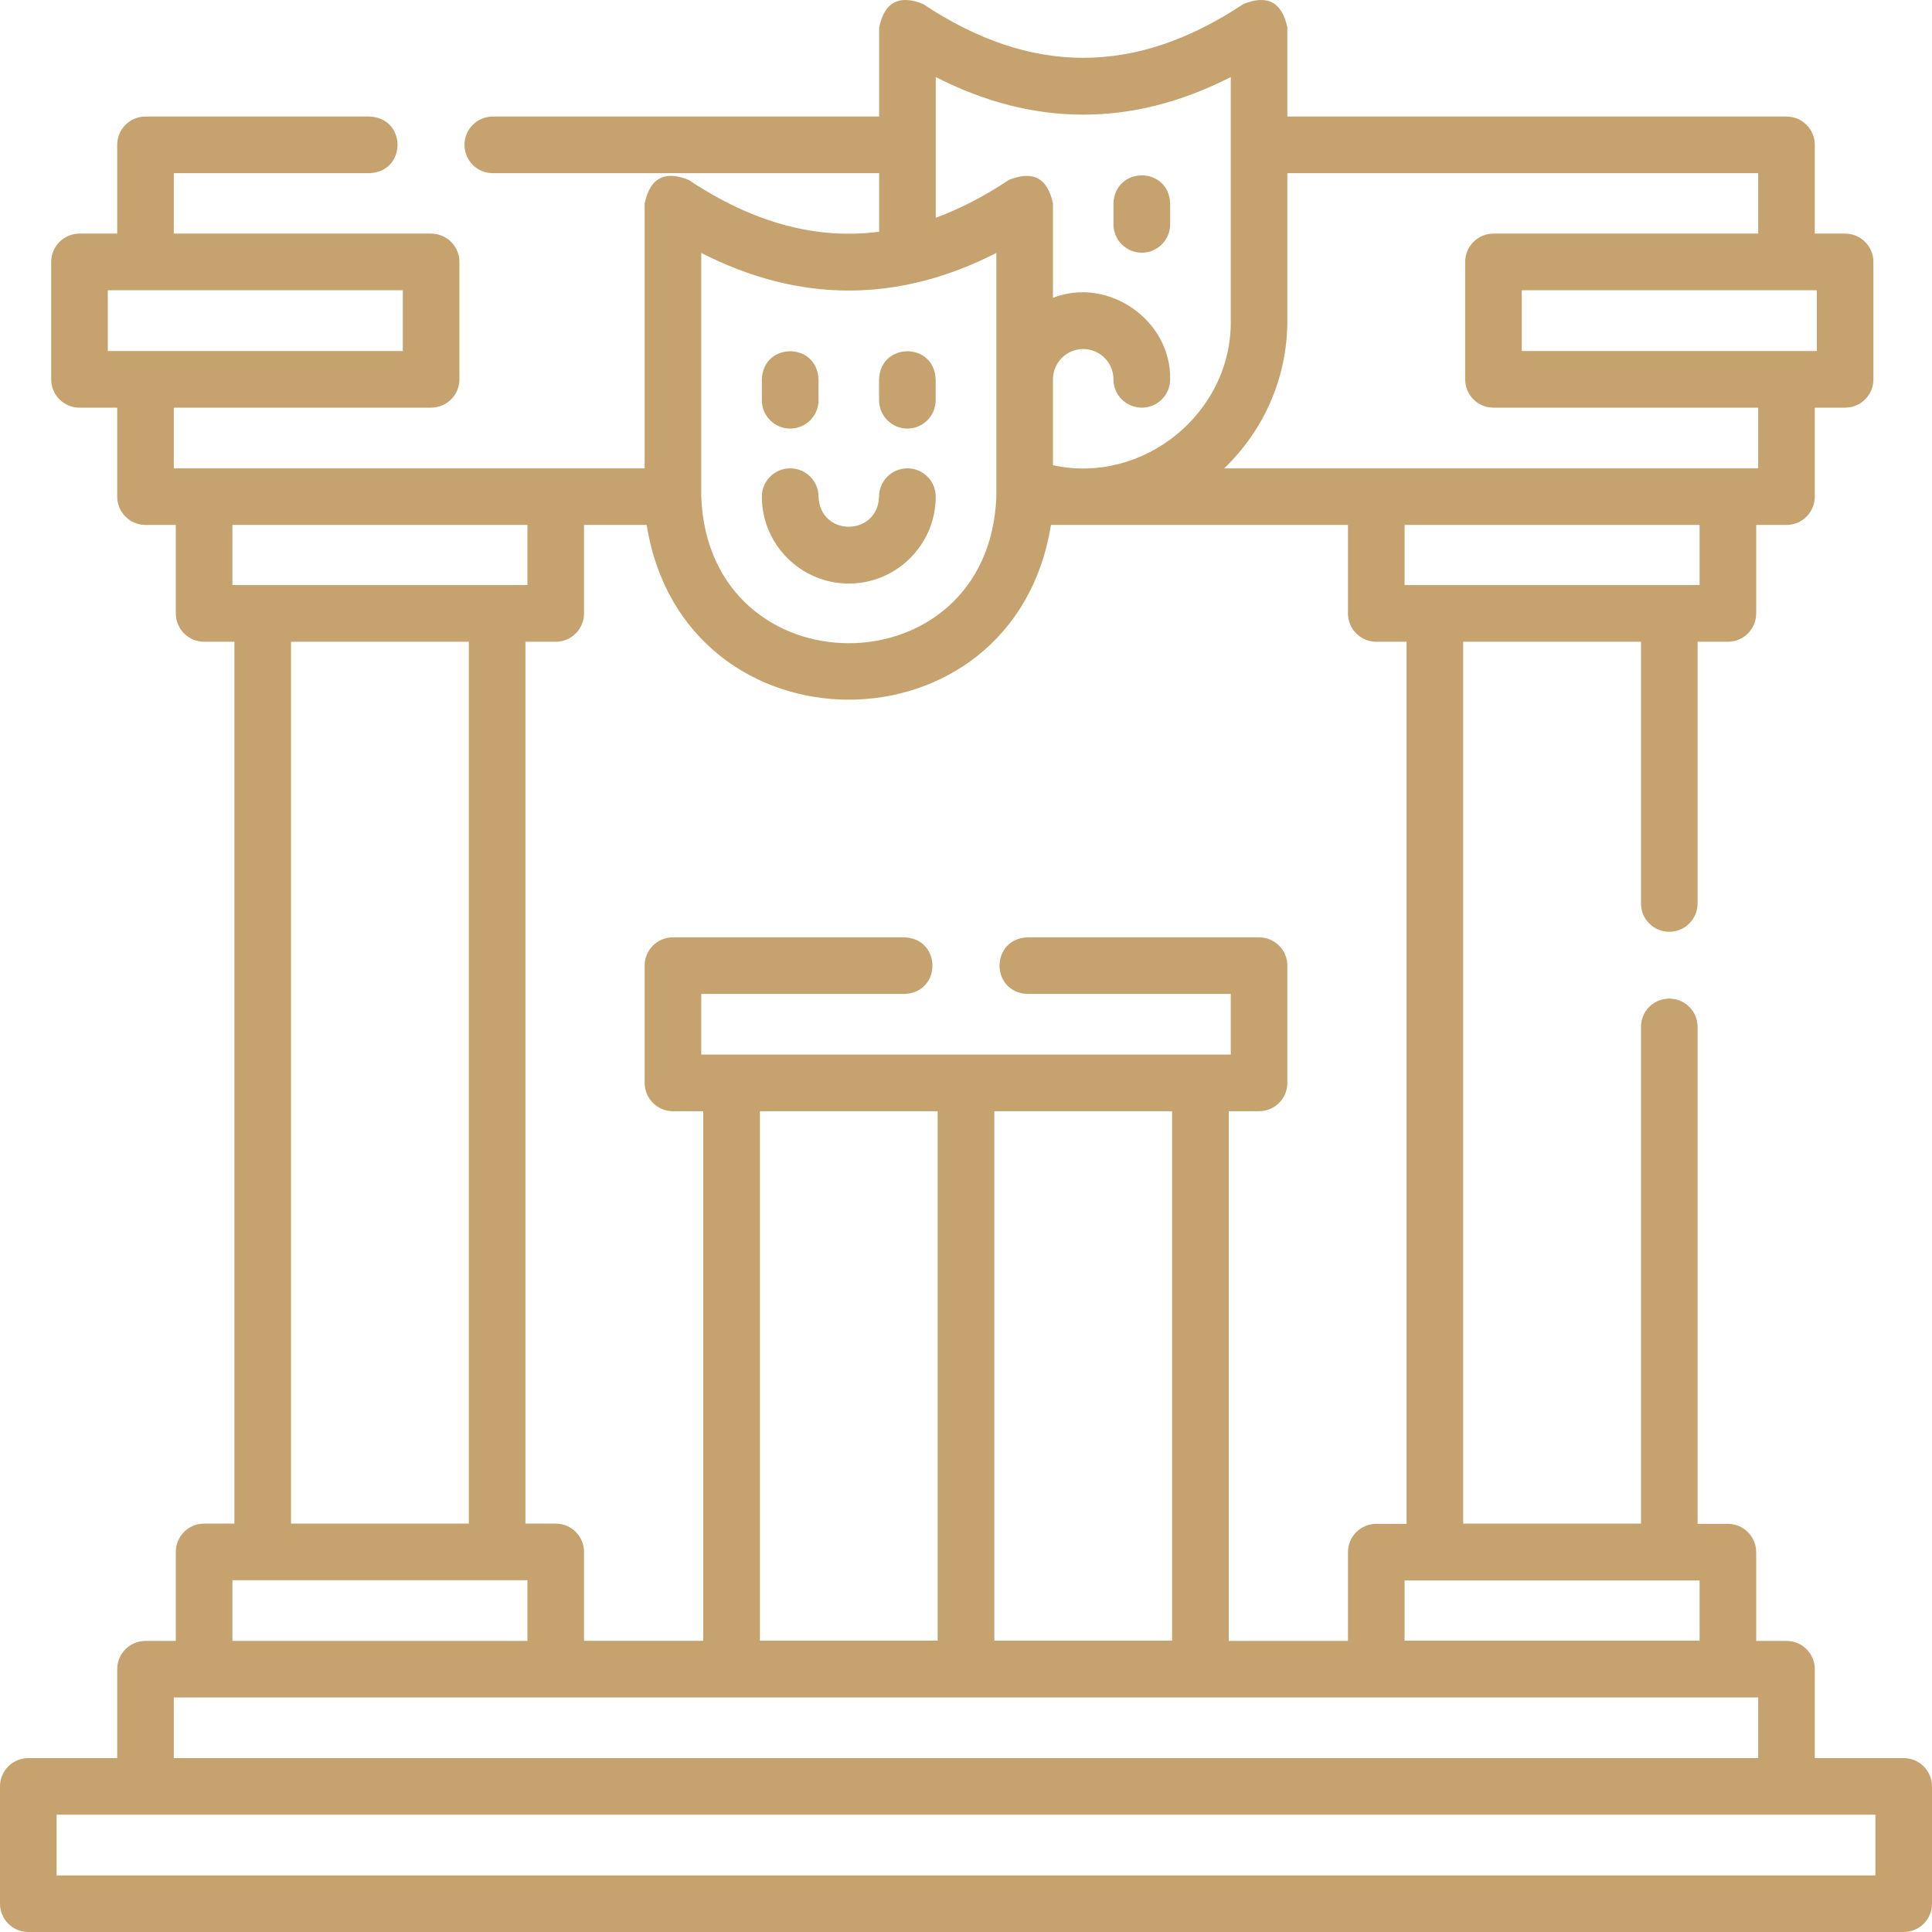 <svg width="24" height="24" viewBox="0 0 24 24" fill="none" xmlns="http://www.w3.org/2000/svg">
<g clip-path="url(#clip0_1_94)">
<path d="M10.544 7.249C11.139 7.249 11.624 6.765 11.624 6.169C11.624 5.975 11.466 5.818 11.272 5.818C11.078 5.818 10.92 5.975 10.92 6.169C10.903 6.668 10.185 6.668 10.168 6.169C10.168 5.975 10.01 5.818 9.816 5.818C9.622 5.818 9.464 5.975 9.464 6.169C9.464 6.765 9.949 7.249 10.544 7.249Z" fill="#C6A26E"/>
<path d="M9.816 5.324C10.01 5.324 10.168 5.166 10.168 4.972V4.713C10.151 4.247 9.48 4.247 9.464 4.713V4.972C9.464 5.166 9.622 5.324 9.816 5.324Z" fill="#C6A26E"/>
<path d="M11.272 5.324C11.466 5.324 11.623 5.166 11.623 4.972V4.713C11.607 4.247 10.936 4.247 10.92 4.713V4.972C10.92 5.166 11.078 5.324 11.272 5.324Z" fill="#C6A26E"/>
<path d="M14.184 3.139C14.378 3.139 14.536 2.981 14.536 2.787V2.528C14.52 2.062 13.848 2.063 13.832 2.528V2.787C13.832 2.981 13.99 3.139 14.184 3.139Z" fill="#C6A26E"/>
<path d="M23.648 21.84H22.544V20.735C22.544 20.541 22.387 20.384 22.192 20.384H21.816V19.282C21.816 19.087 21.659 18.93 21.464 18.93H21.088V12.756C21.088 12.562 20.93 12.405 20.736 12.405C20.542 12.405 20.385 12.562 20.385 12.756V18.927H18.176V7.972H20.385V11.223C20.385 11.418 20.542 11.575 20.736 11.575C20.93 11.575 21.088 11.418 21.088 11.223V7.972H21.464C21.659 7.972 21.816 7.814 21.816 7.62V6.521H22.193C22.387 6.521 22.544 6.363 22.544 6.169V5.064H22.92C23.115 5.064 23.272 4.907 23.272 4.713V3.254C23.272 3.06 23.115 2.902 22.92 2.902H22.544V1.799C22.544 1.605 22.387 1.448 22.193 1.448H15.992V0.343C15.927 0.027 15.745 -0.071 15.446 0.05C14.107 0.941 12.805 0.941 11.467 0.05C11.168 -0.071 10.986 0.027 10.921 0.343V1.448H6.121C5.927 1.448 5.77 1.605 5.77 1.799C5.77 1.994 5.927 2.151 6.121 2.151H10.921V2.879C10.135 2.98 9.351 2.766 8.555 2.235C8.256 2.114 8.074 2.212 8.008 2.528V5.818H2.159V5.064H5.355C5.55 5.064 5.707 4.907 5.707 4.713V3.254C5.707 3.06 5.55 2.902 5.355 2.902H2.159V2.151H4.589C5.054 2.135 5.055 1.464 4.589 1.448H1.807C1.613 1.448 1.456 1.605 1.456 1.799V2.902H0.987C0.793 2.902 0.636 3.06 0.636 3.254V4.713C0.636 4.907 0.793 5.064 0.987 5.064H1.456V6.169C1.456 6.363 1.613 6.521 1.807 6.521H2.184V7.62C2.184 7.814 2.341 7.972 2.536 7.972H2.912V18.927H2.536C2.341 18.927 2.184 19.084 2.184 19.279V20.384H1.808C1.613 20.384 1.456 20.541 1.456 20.735V21.84H0.352C0.157 21.84 0 21.997 0 22.192V23.648C0 23.843 0.157 24 0.352 24H23.648C23.843 24 24 23.843 24 23.648V22.192C24 21.997 23.843 21.84 23.648 21.84ZM1.339 3.606H5.004V4.361H1.339V3.606ZM21.113 20.381H17.448V19.633H21.113V20.381ZM21.113 7.268H17.448V6.521H21.113V7.268ZM22.569 4.361H18.904V3.606H22.569V4.361ZM21.841 2.151V2.902H18.552C18.358 2.902 18.201 3.06 18.201 3.254V4.713C18.201 4.907 18.358 5.064 18.552 5.064H21.841V5.818H15.207C15.69 5.355 15.992 4.705 15.992 3.984V2.151H21.841ZM11.624 0.957C12.842 1.58 14.07 1.58 15.289 0.957V3.984C15.302 5.132 14.198 6.025 13.08 5.779V4.713C13.08 4.505 13.248 4.336 13.456 4.336C13.664 4.336 13.832 4.505 13.832 4.713C13.832 4.907 13.99 5.064 14.184 5.064C14.378 5.064 14.536 4.907 14.536 4.713C14.55 3.975 13.763 3.432 13.08 3.7V2.528C13.014 2.212 12.832 2.114 12.533 2.235C12.228 2.438 11.925 2.595 11.624 2.705V0.957ZM8.711 3.142C9.93 3.765 11.158 3.765 12.377 3.142V6.166C12.376 6.168 12.376 6.17 12.377 6.172C12.281 8.599 8.803 8.595 8.711 6.169V3.142ZM8.033 6.521C8.496 9.416 12.593 9.414 13.055 6.521H16.745V7.62C16.745 7.814 16.902 7.972 17.096 7.972H17.473V18.93H17.096C16.902 18.93 16.745 19.087 16.745 19.282V20.384H15.264V13.804H15.64C15.835 13.804 15.992 13.646 15.992 13.452V11.995C15.992 11.801 15.835 11.644 15.64 11.644H12.766C12.3 11.66 12.301 12.331 12.766 12.347H15.289V13.1H8.711V12.347H11.234C11.7 12.331 11.699 11.66 11.234 11.644H8.36C8.165 11.644 8.008 11.801 8.008 11.995V13.452C8.008 13.646 8.165 13.804 8.36 13.804H8.736V20.383H7.255V19.279C7.255 19.084 7.098 18.927 6.904 18.927H6.527V7.972H6.904C7.098 7.972 7.255 7.814 7.255 7.62V6.521H8.033ZM9.44 13.804H11.648V20.381H9.44V13.804ZM12.352 20.381V13.804H14.56V20.381H12.352V20.381ZM2.887 6.521H6.552V7.268H2.887V6.521ZM3.615 7.972H5.824V18.927H3.615V7.972ZM2.887 19.63H6.552V20.384H2.887V19.63ZM2.159 21.087H21.841V21.84H2.159V21.087ZM23.297 23.297H0.703V22.543H23.297V23.297Z" fill="#C6A26E"/>
</g>
<defs>
<clipPath id="clip0_1_94">
<rect width="24" height="24" fill="white"/>
</clipPath>
</defs>
</svg>
